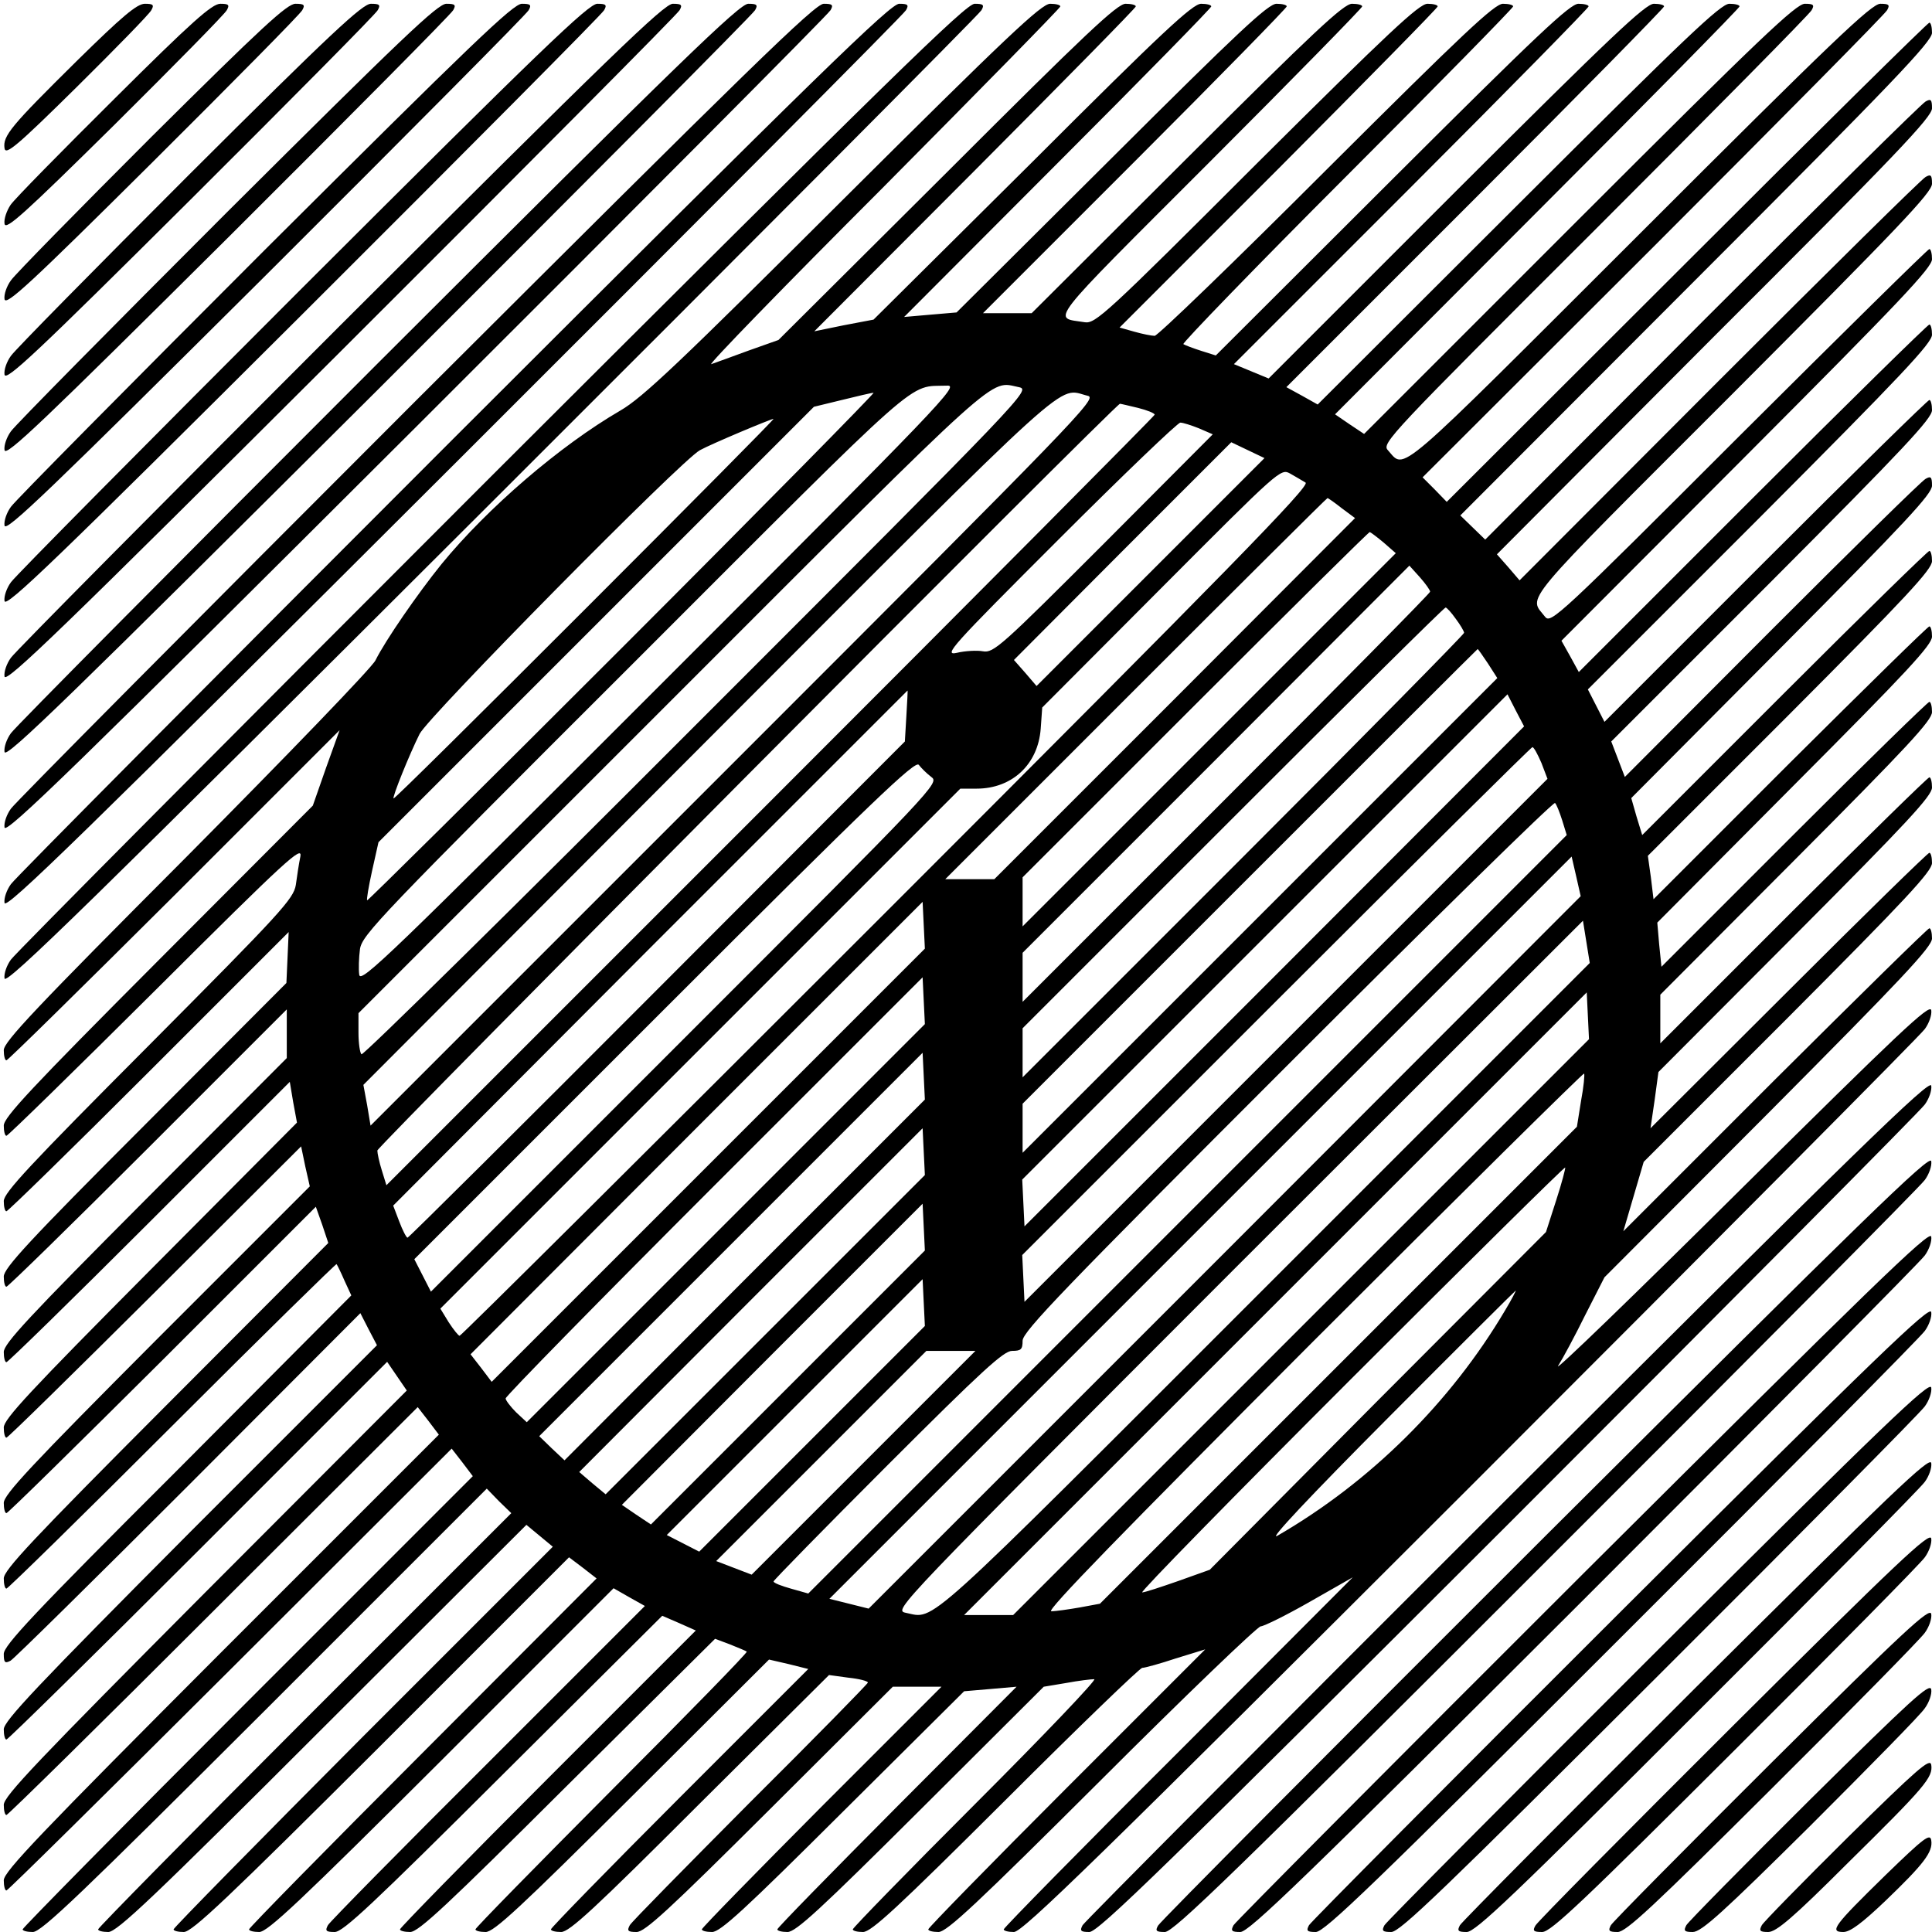 <?xml version="1.0" standalone="no"?>
<!DOCTYPE svg PUBLIC "-//W3C//DTD SVG 20010904//EN"
 "http://www.w3.org/TR/2001/REC-SVG-20010904/DTD/svg10.dtd">
<svg version="1.0" xmlns="http://www.w3.org/2000/svg"
 width="512pt" height="512pt" viewBox="0 0 512 512"
 preserveAspectRatio="xMidYMid meet">
<g transform="translate(0,512) scale(0.1,-0.1)"
fill="#000000" stroke="none">
<path d="M203 4958 c-174 -172 -196 -198 -191 -231 3 -19 32 5 192 163 103
102 192 193 197 203 8 14 5 17 -17 17 -21 0 -60 -33 -181 -152z"/>
<path d="M303 4858 c-140 -139 -264 -265 -275 -281 -10 -15 -18 -37 -16 -50 3
-18 49 23 292 263 158 157 292 293 297 303 8 14 5 17 -17 17 -22 0 -75 -47
-281 -252z"/>
<path d="M402 4758 c-194 -194 -362 -365 -373 -381 -11 -15 -19 -37 -17 -50 4
-18 67 40 392 363 213 212 392 393 397 403 8 14 5 17 -18 17 -22 0 -89 -62
-381 -352z"/>
<path d="M502 4658 c-249 -249 -462 -465 -473 -481 -11 -15 -19 -37 -17 -50 4
-18 84 57 492 463 268 267 492 493 497 503 8 14 5 17 -18 17 -22 0 -104 -76
-481 -452z"/>
<path d="M602 4558 c-304 -304 -562 -565 -573 -581 -11 -15 -19 -37 -17 -50 4
-18 101 75 592 563 323 322 592 593 597 603 8 14 5 17 -18 17 -23 0 -118 -91
-581 -552z"/>
<path d="M702 4458 c-359 -359 -662 -665 -673 -681 -11 -15 -19 -37 -17 -50 4
-18 118 92 692 663 378 377 692 693 697 703 8 14 5 17 -18 17 -23 0 -133 -106
-681 -652z"/>
<path d="M802 4358 c-414 -414 -762 -765 -773 -781 -11 -15 -19 -37 -17 -50 4
-18 136 109 792 763 433 432 792 793 797 803 8 14 5 17 -18 17 -23 0 -148
-120 -781 -752z"/>
<path d="M902 4258 c-469 -469 -862 -865 -873 -881 -11 -15 -19 -37 -17 -50 4
-18 153 126 892 863 488 487 892 893 897 903 8 14 5 17 -18 17 -23 0 -162
-135 -881 -852z"/>
<path d="M1002 4158 c-524 -524 -962 -965 -973 -981 -11 -15 -19 -37 -17 -50
4 -18 170 144 992 963 543 542 992 993 997 1003 8 14 5 17 -18 17 -23 0 -177
-149 -981 -952z"/>
<path d="M1102 4058 c-579 -579 -1062 -1065 -1073 -1081 -11 -15 -19 -37 -17
-50 4 -18 188 161 1092 1063 598 597 1092 1093 1097 1103 8 14 5 17 -18 17
-23 0 -191 -164 -1081 -1052z"/>
<path d="M1202 3958 c-634 -634 -1162 -1165 -1173 -1181 -11 -15 -19 -37 -17
-50 4 -18 205 178 1192 1163 653 652 1192 1193 1197 1203 8 14 5 17 -18 17
-23 0 -206 -178 -1181 -1152z"/>
<path d="M1302 3858 c-689 -689 -1262 -1265 -1273 -1281 -11 -15 -19 -37 -17
-50 4 -18 222 195 1292 1263 708 707 1292 1293 1297 1303 8 14 5 17 -18 17
-23 0 -220 -193 -1281 -1252z"/>
<path d="M2235 4592 c-434 -433 -532 -526 -591 -560 -160 -93 -352 -258 -474
-407 -63 -78 -148 -201 -175 -255 -9 -19 -235 -253 -501 -521 -399 -400 -484
-490 -484 -512 0 -15 3 -27 7 -27 4 0 204 197 445 437 l438 438 -36 -100 -35
-100 -410 -411 c-336 -337 -409 -415 -409 -437 0 -15 3 -27 7 -27 4 0 182 174
396 387 347 346 389 384 383 353 -4 -19 -9 -53 -12 -75 -6 -37 -38 -72 -390
-426 -315 -316 -384 -390 -384 -412 0 -15 3 -27 7 -27 4 0 174 166 378 370
l370 370 -3 -68 -3 -67 -375 -376 c-307 -307 -374 -380 -374 -402 0 -15 3 -27
7 -27 4 0 173 165 375 367 l368 368 0 -65 0 -64 -375 -376 c-308 -309 -375
-381 -375 -403 0 -15 3 -27 7 -27 4 0 175 167 379 371 l372 372 9 -54 10 -54
-389 -391 c-318 -320 -388 -395 -388 -417 0 -15 3 -27 7 -27 4 0 181 174 394
386 l387 386 11 -53 12 -53 -406 -406 c-333 -334 -405 -411 -405 -433 0 -15 3
-27 7 -27 4 0 190 183 414 406 l406 406 17 -48 16 -48 -430 -431 c-354 -355
-430 -436 -430 -458 0 -15 3 -27 7 -27 4 0 202 194 440 432 238 238 434 430
435 428 2 -3 12 -23 21 -44 l18 -39 -460 -462 c-384 -383 -461 -466 -461 -488
0 -23 3 -26 18 -18 9 5 222 215 472 465 l455 456 22 -43 22 -42 -495 -495
c-408 -410 -494 -501 -494 -523 0 -15 3 -27 7 -27 4 0 233 225 509 501 l500
500 26 -38 26 -38 -534 -535 c-442 -444 -534 -540 -534 -563 0 -15 3 -27 7
-27 4 0 251 243 549 541 l541 540 28 -36 28 -37 -577 -577 c-478 -479 -576
-581 -576 -604 0 -15 3 -27 7 -27 4 0 271 264 594 586 l586 585 28 -36 28 -37
-597 -597 c-328 -328 -596 -600 -596 -604 0 -4 12 -7 27 -7 23 0 127 100 615
587 l588 588 32 -33 33 -32 -548 -548 c-301 -301 -547 -551 -547 -555 0 -4 12
-7 27 -7 23 0 120 92 568 540 l540 539 35 -29 35 -29 -503 -503 c-276 -277
-502 -507 -502 -511 0 -4 12 -7 27 -7 22 0 113 86 524 496 l497 497 37 -28 36
-28 -460 -461 c-254 -254 -461 -465 -461 -469 0 -4 12 -7 27 -7 22 0 107 80
483 455 l456 456 42 -24 41 -23 -415 -415 c-228 -227 -420 -422 -425 -431 -8
-15 -5 -18 18 -18 22 0 99 72 447 419 l421 419 44 -19 45 -20 -392 -392 c-216
-216 -392 -396 -392 -400 0 -4 12 -7 27 -7 22 0 97 70 417 389 l391 388 40
-15 c22 -9 42 -17 44 -19 3 -2 -158 -167 -357 -366 -199 -200 -362 -366 -362
-370 0 -4 12 -7 27 -7 22 0 92 65 389 361 l362 361 52 -12 52 -13 -341 -341
c-188 -188 -341 -345 -341 -349 0 -4 12 -7 27 -7 22 0 89 62 368 341 l342 340
51 -7 c29 -3 52 -9 52 -13 0 -3 -140 -146 -311 -316 -170 -171 -315 -318 -320
-327 -8 -15 -5 -18 18 -18 22 0 85 58 353 325 l326 325 64 0 65 0 -318 -318
c-174 -175 -317 -321 -317 -325 0 -4 12 -7 27 -7 22 0 86 59 347 319 l321 319
70 6 69 6 -317 -318 c-174 -175 -317 -321 -317 -325 0 -4 12 -7 27 -7 22 0 87
60 353 325 l326 325 60 10 c32 6 66 10 74 10 8 0 -133 -148 -313 -328 -180
-180 -327 -331 -327 -335 0 -4 12 -7 27 -7 22 0 91 64 378 350 193 193 356
350 362 350 7 0 47 11 89 25 l78 24 -367 -367 c-202 -202 -367 -371 -367 -375
0 -4 12 -7 27 -7 22 0 100 73 433 405 223 223 413 405 421 405 8 0 67 29 130
65 l114 65 -462 -463 c-255 -254 -463 -466 -463 -470 0 -4 12 -7 27 -7 23 0
218 190 1211 1182 651 651 1192 1195 1203 1211 11 15 19 37 17 50 -4 18 -86
-60 -508 -478 -277 -275 -493 -484 -481 -465 12 19 45 80 72 135 l51 100 434
435 c357 359 434 441 434 463 0 15 -3 27 -7 27 -4 0 -188 -181 -409 -401
l-402 -402 27 92 27 92 382 382 c313 314 382 388 382 410 0 15 -3 27 -7 27 -4
0 -172 -164 -373 -365 l-366 -365 11 75 10 74 363 364 c296 297 362 368 362
390 0 15 -3 27 -7 27 -4 0 -166 -159 -360 -352 l-353 -353 0 65 0 64 360 361
c295 296 360 366 360 388 0 15 -3 27 -7 27 -4 0 -166 -158 -359 -351 l-351
-351 -6 59 -5 58 364 366 c298 299 364 370 364 392 0 15 -3 27 -7 27 -4 0
-170 -163 -369 -361 l-362 -362 -7 58 -8 57 377 377 c308 309 376 382 376 404
0 15 -3 27 -7 27 -4 0 -177 -169 -384 -376 l-377 -377 -15 49 -14 49 399 401
c329 331 398 405 398 427 0 23 -3 26 -17 18 -10 -5 -193 -185 -408 -400 l-389
-390 -18 47 -18 47 425 425 c350 351 425 431 425 453 0 15 -3 27 -7 27 -4 0
-200 -192 -434 -426 l-427 -427 -22 43 -22 43 456 456 c376 377 456 462 456
484 0 15 -3 27 -7 27 -4 0 -215 -207 -468 -460 l-461 -461 -23 42 -23 41 491
492 c406 407 491 497 491 519 0 15 -3 27 -7 27 -4 0 -231 -224 -505 -497 -475
-475 -498 -496 -513 -478 -44 57 -78 17 494 589 443 444 531 536 531 559 0 23
-3 26 -17 18 -10 -5 -256 -248 -547 -539 l-529 -530 -30 35 -30 34 576 578
c483 482 577 581 577 604 0 23 -3 26 -17 18 -10 -5 -277 -269 -593 -585 l-574
-576 -33 32 -33 32 625 626 c520 520 625 630 625 653 0 15 -3 27 -7 27 -4 0
-294 -286 -643 -635 l-636 -635 -32 33 -32 32 611 610 c336 336 615 618 620
628 8 14 5 17 -18 17 -23 0 -127 -99 -639 -611 -657 -656 -619 -624 -666 -572
-17 18 5 41 548 583 311 311 570 573 575 583 8 14 5 17 -18 17 -23 0 -121 -93
-598 -570 l-570 -570 -39 26 -38 26 536 537 c295 295 536 540 536 544 0 4 -12
7 -27 7 -23 0 -118 -91 -559 -531 l-532 -531 -41 23 -42 23 501 501 c275 275
500 504 500 508 0 4 -12 7 -27 7 -22 0 -113 -86 -524 -496 l-497 -497 -46 19
-46 19 470 470 c259 259 470 474 470 478 0 4 -12 7 -27 7 -22 0 -108 -81 -494
-466 l-467 -466 -38 12 c-22 7 -43 15 -48 18 -4 2 190 203 433 446 243 243
441 445 441 449 0 4 -12 7 -27 7 -22 0 -104 -77 -468 -440 -242 -242 -447
-440 -455 -440 -8 0 -33 5 -54 11 l-39 11 422 422 c231 232 421 425 421 429 0
4 -12 7 -27 7 -22 0 -102 -75 -453 -424 -399 -399 -427 -424 -455 -420 -86 14
-111 -17 328 422 224 224 407 411 407 415 0 4 -12 7 -27 7 -22 0 -100 -73
-438 -410 l-411 -410 -64 0 -65 0 403 403 c221 221 402 406 402 410 0 4 -12 7
-27 7 -22 0 -100 -73 -437 -409 l-411 -409 -70 -6 -69 -6 407 408 c224 224
407 411 407 415 0 4 -12 7 -27 7 -22 0 -102 -74 -447 -419 l-421 -418 -79 -15
-78 -16 426 427 c234 235 426 430 426 434 0 4 -12 7 -27 7 -22 0 -105 -78
-473 -446 l-447 -445 -79 -28 c-43 -16 -88 -32 -99 -36 -11 -4 193 206 453
466 259 261 472 478 472 482 0 4 -12 7 -27 7 -23 0 -117 -89 -548 -518z m-485
-1287 c-717 -717 -795 -793 -798 -768 -2 15 -1 45 2 68 6 38 52 86 729 762
778 778 720 727 827 731 33 2 -10 -43 -760 -793z m950 789 c32 -7 27 -12 -851
-890 -485 -486 -886 -881 -891 -878 -4 3 -8 29 -8 57 l0 52 832 832 c886 886
838 843 918 827z m-1050 -689 c-371 -371 -676 -673 -677 -671 -2 2 4 37 13 78
l17 76 577 577 577 577 74 18 c41 10 78 19 84 19 5 1 -294 -303 -665 -674z
m1233 666 c26 -6 -26 -59 -937 -970 l-964 -964 -9 54 -10 54 916 918 c990 991
920 928 1004 908z m133 -32 c24 -6 44 -14 44 -18 0 -3 -458 -464 -1018 -1024
l-1018 -1018 -12 39 c-7 22 -12 46 -12 53 0 11 1957 1979 1968 1979 2 0 23 -5
48 -11z m-1466 -534 c-277 -277 -505 -503 -507 -501 -4 3 42 117 69 171 23 46
695 727 743 752 31 17 186 82 195 83 3 0 -222 -227 -500 -505z m1627 480 l37
-16 -289 -290 c-272 -272 -292 -290 -320 -285 -16 3 -48 1 -69 -4 -37 -8 -17
14 270 301 170 170 315 309 322 309 7 0 29 -7 49 -15z m-128 -381 l-302 -302
-30 35 -30 34 288 289 288 288 44 -21 44 -21 -302 -302z m411 237 c12 -9 -205
-231 -1110 -1136 -619 -619 -1128 -1125 -1132 -1125 -3 0 -16 16 -29 36 l-22
36 689 689 689 689 43 0 c94 0 163 64 170 159 l4 56 316 317 c313 314 316 317
341 303 14 -8 33 -19 41 -24z m96 -68 l35 -26 -478 -479 -478 -478 -65 0 -65
0 505 505 c278 278 506 505 508 505 2 0 19 -12 38 -27z m111 -91 l32 -28 -494
-494 -495 -495 0 65 0 65 457 457 c252 252 460 458 463 458 3 -1 19 -13 37
-28z m123 -130 c0 -4 -243 -250 -540 -547 l-540 -540 0 65 0 65 513 513 512
513 28 -31 c15 -17 27 -34 27 -38z m68 -72 c12 -16 22 -33 22 -37 0 -4 -263
-271 -585 -593 l-585 -585 0 65 0 65 557 557 c307 307 560 558 564 558 3 0 15
-13 27 -30z m85 -118 l25 -39 -629 -629 -629 -629 0 65 0 65 602 602 c332 332
603 603 604 603 1 0 13 -17 27 -38z m-1541 -139 l-4 -68 -656 -657 c-361 -362
-659 -658 -662 -658 -3 0 -13 19 -22 43 l-16 42 681 683 c375 375 682 682 682
682 1 0 -1 -30 -3 -67z m975 -691 l-662 -662 -3 62 -3 62 643 643 643 643 22
-43 22 -42 -662 -663z m708 566 l16 -42 -693 -693 -693 -693 -3 62 -3 62 673
673 c370 370 676 673 679 673 4 0 14 -19 24 -42z m-1617 -37 c22 -16 13 -25
-652 -690 l-674 -674 -22 43 -22 43 663 663 c554 554 665 660 674 647 6 -8 21
-23 33 -32z m1672 -115 l12 -39 -1005 -1005 -1005 -1005 -46 13 c-25 7 -46 15
-46 19 0 3 136 142 302 308 251 251 308 303 330 303 24 0 28 4 28 27 0 24 113
141 702 730 386 386 705 699 709 695 4 -4 12 -24 19 -46z m-894 -1145 l-944
-944 -52 13 -52 13 983 983 984 984 12 -52 12 -53 -943 -944z m-1369 231
l-574 -574 -28 37 -28 36 599 600 599 599 3 -62 3 -62 -574 -574z m1472 -328
c-919 -919 -869 -874 -949 -858 -32 7 -27 12 881 921 l914 913 9 -56 9 -56
-864 -864z m-1426 174 l-527 -527 -28 26 c-15 15 -28 32 -28 37 0 6 249 260
553 564 l552 552 3 -62 3 -62 -528 -528z m1525 -275 l-763 -763 -65 0 -65 0
825 825 825 825 3 -62 3 -62 -763 -763z m-1475 125 l-477 -478 -34 32 -33 32
508 508 508 508 3 -62 3 -62 -478 -478z m2217 475 l-11 -69 -632 -632 -632
-632 -54 -10 c-29 -5 -63 -10 -75 -10 -15 0 186 206 694 715 393 393 716 712
718 710 2 -2 -1 -35 -8 -72z m-2162 -620 l-423 -423 -35 29 -35 30 455 456
455 455 3 -62 3 -62 -423 -423z m2096 356 l-27 -84 -446 -447 -445 -448 -84
-30 c-46 -16 -88 -30 -95 -30 -7 0 242 254 553 565 310 310 566 563 568 561 1
-2 -9 -41 -24 -87z m-2036 -496 l-363 -363 -39 26 -38 26 398 399 399 399 3
-62 3 -62 -363 -363z m64 -136 l-299 -299 -43 22 -43 22 339 339 339 339 3
-62 3 -62 -299 -299z m1837 341 c-144 -244 -358 -456 -604 -598 -25 -14 85
103 295 314 184 185 336 336 337 336 1 0 -11 -24 -28 -52z m-1700 -404 l-297
-297 -47 18 -47 18 279 279 278 278 65 0 65 0 -296 -296z"/>
<path d="M3996 1150 c-614 -613 -1122 -1123 -1127 -1132 -8 -15 -5 -18 18 -18
23 0 196 168 1111 1082 596 596 1092 1095 1103 1111 11 15 19 37 17 50 -4 18
-193 -166 -1122 -1093z"/>
<path d="M4096 1050 c-559 -558 -1022 -1023 -1027 -1033 -8 -14 -5 -17 18 -17
23 0 181 153 1011 983 541 540 992 994 1003 1010 11 15 19 37 17 50 -4 18
-175 -149 -1022 -993z"/>
<path d="M4196 950 c-504 -503 -922 -923 -927 -932 -8 -15 -5 -18 18 -18 23 0
167 139 911 882 486 486 892 895 903 911 11 15 19 37 17 50 -4 18 -158 -132
-922 -893z"/>
<path d="M4296 850 c-449 -448 -822 -823 -827 -832 -8 -15 -5 -18 18 -18 23 0
152 124 811 783 431 430 792 794 803 810 11 15 19 37 17 50 -4 18 -141 -114
-822 -793z"/>
<path d="M4396 750 c-394 -393 -722 -723 -727 -732 -8 -15 -5 -18 18 -18 23 0
137 110 711 683 376 375 692 694 703 710 11 15 19 37 17 50 -4 18 -124 -97
-722 -693z"/>
<path d="M4496 650 c-339 -338 -622 -623 -627 -632 -8 -15 -5 -18 18 -18 23 0
123 95 611 583 321 320 592 594 603 610 11 15 19 37 17 50 -4 18 -106 -80
-622 -593z"/>
<path d="M4596 550 c-284 -283 -522 -523 -527 -533 -8 -14 -5 -17 18 -17 23 0
108 81 511 483 266 265 492 494 503 510 11 15 19 37 17 50 -4 18 -89 -62 -522
-493z"/>
<path d="M4696 450 c-229 -228 -422 -423 -427 -432 -8 -15 -5 -18 18 -18 22 0
93 66 411 383 211 210 392 394 403 410 11 15 19 37 17 50 -4 18 -72 -45 -422
-393z"/>
<path d="M4796 350 c-174 -173 -322 -323 -327 -332 -8 -15 -5 -18 17 -18 23 0
80 52 312 282 156 156 293 295 303 311 11 15 19 37 17 50 -4 18 -54 -28 -322
-293z"/>
<path d="M4896 250 c-119 -118 -222 -223 -227 -232 -8 -15 -5 -18 17 -18 21 0
65 37 211 183 205 202 226 227 221 260 -3 19 -37 -11 -222 -193z"/>
<path d="M4996 150 c-136 -133 -149 -150 -111 -150 18 0 49 23 111 82 102 98
127 130 122 161 -3 19 -19 7 -122 -93z"/>
</g>
</svg>
